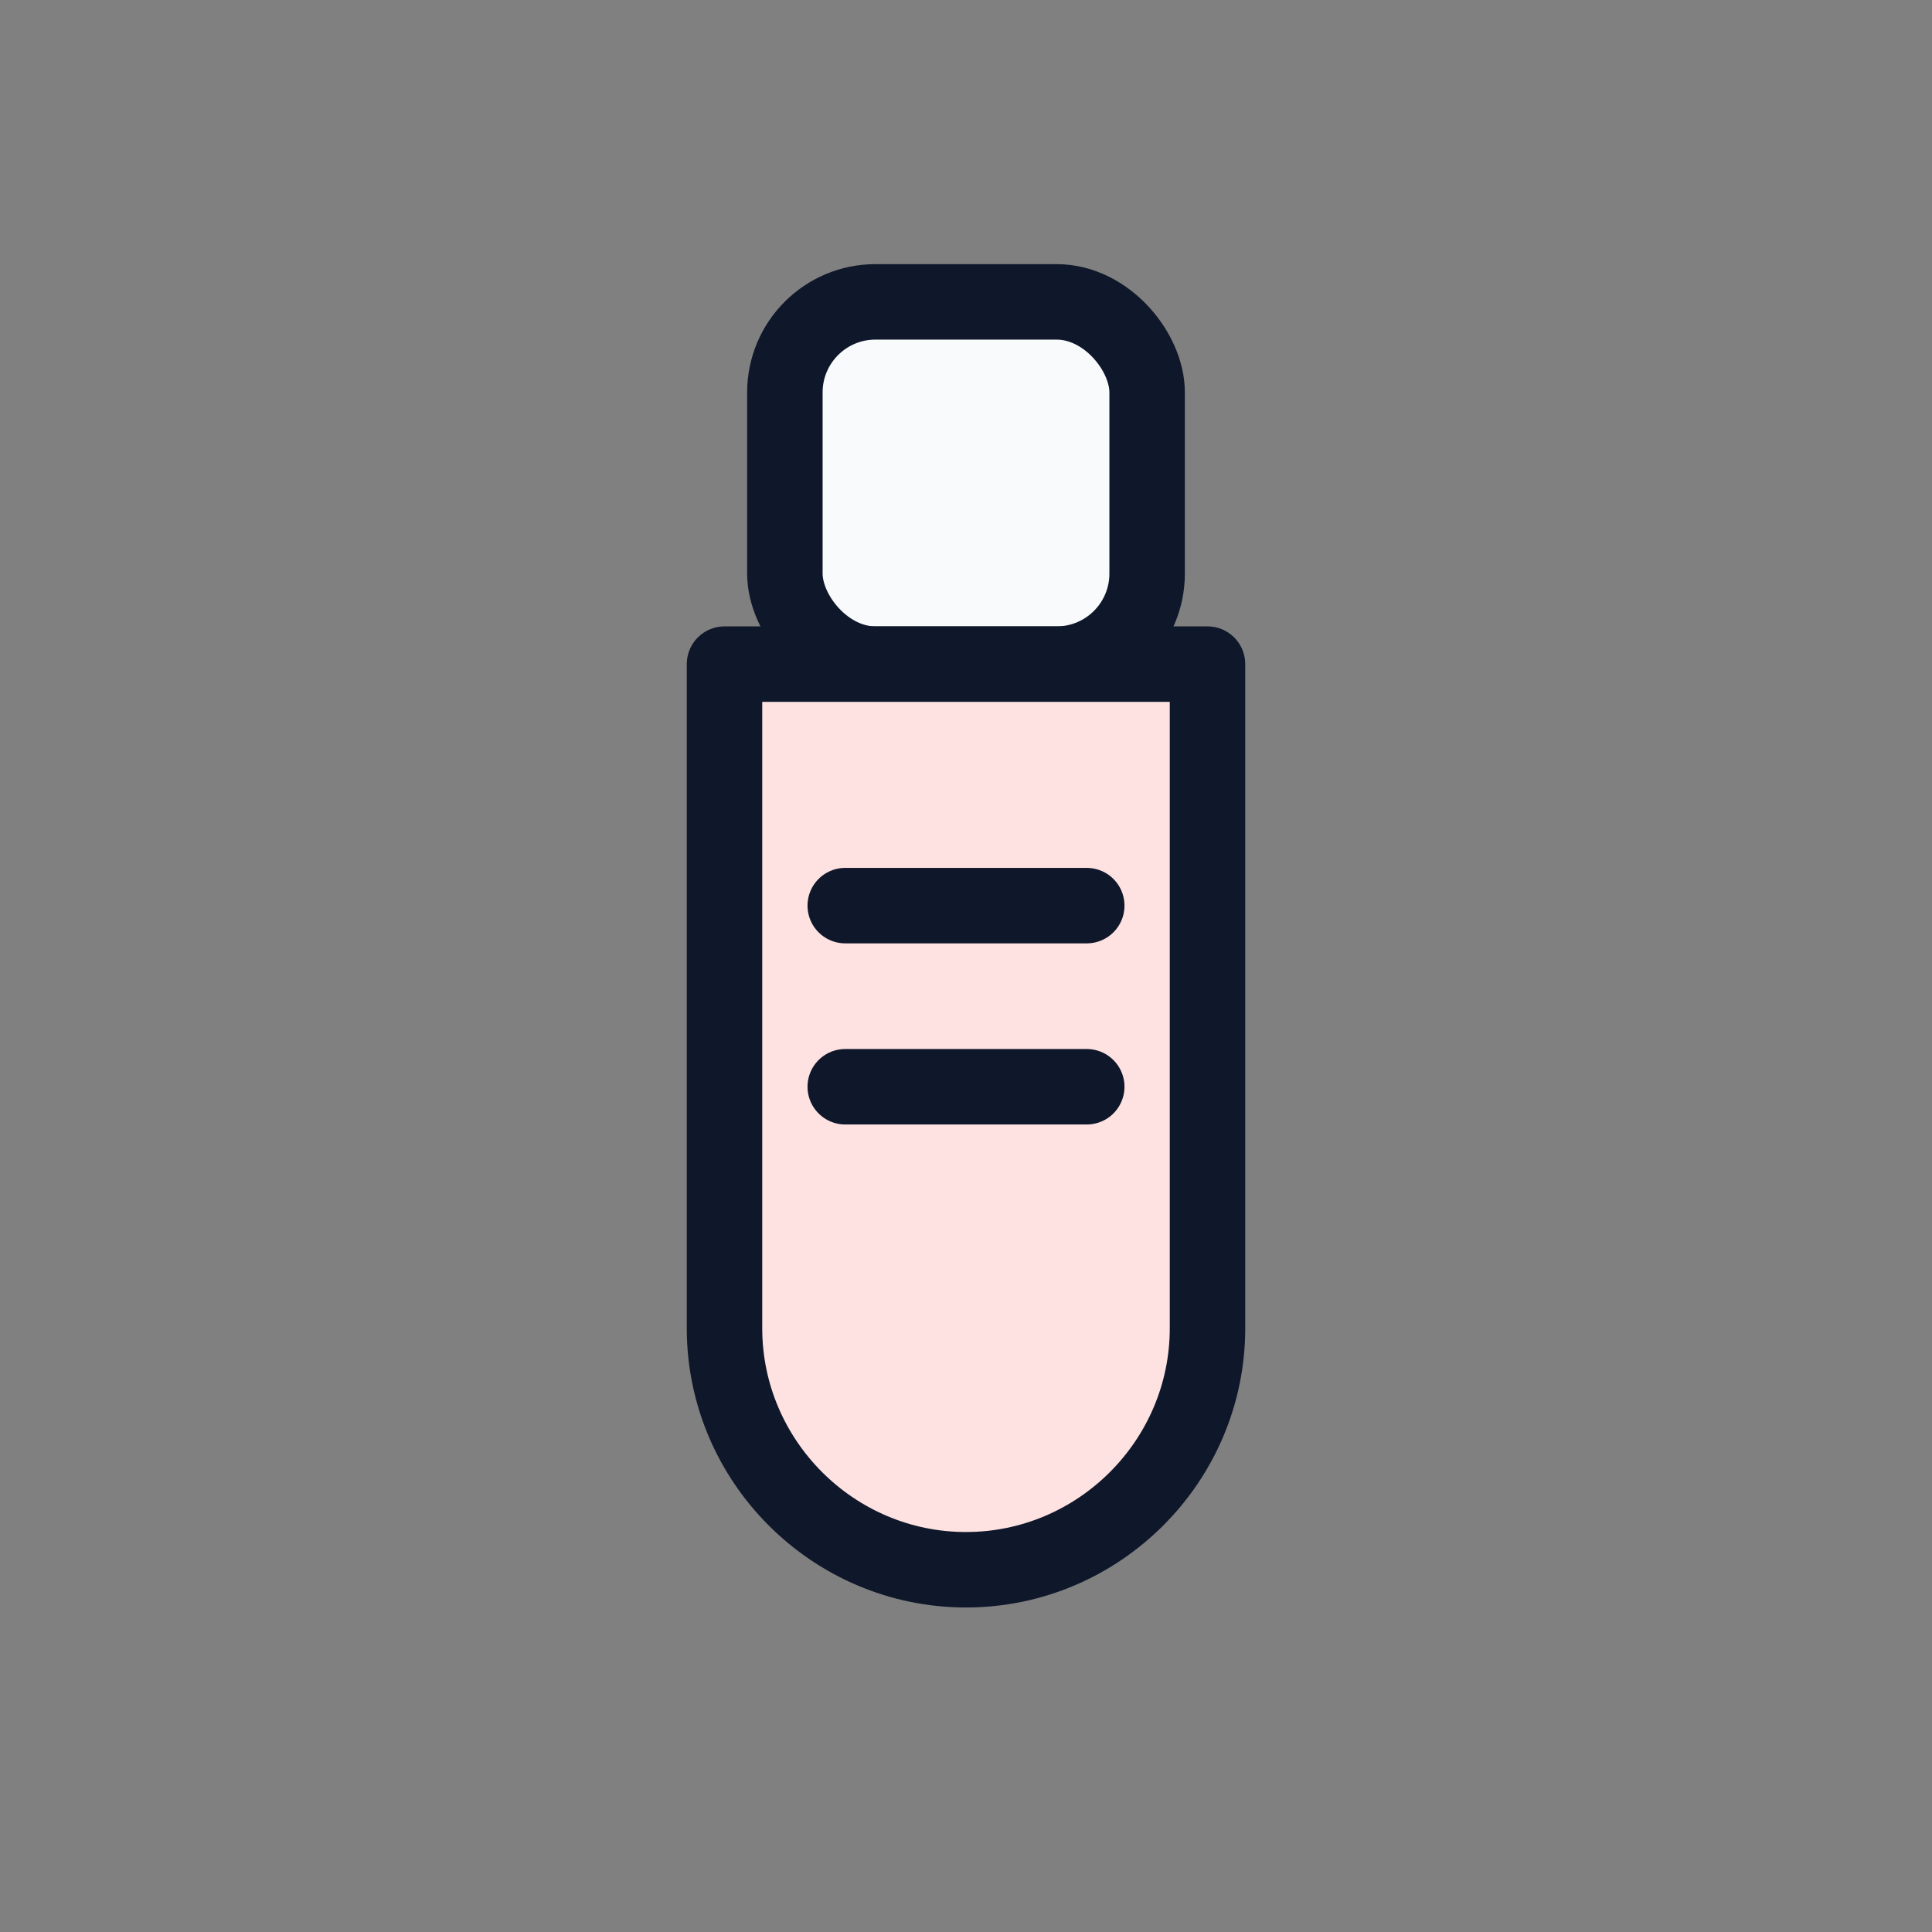 <svg xmlns="http://www.w3.org/2000/svg" viewBox="0 0 64 64" fill="none" stroke="#0f172a" stroke-width="2.5" stroke-linecap="round" stroke-linejoin="round">
  <rect x="0" y="0" width="64" height="64" fill="#808080" stroke="none"/>
  <rect x="26" y="10" width="12" height="12" rx="3" fill="#f8fafc"/>
  <path d="M24 22h16v22c0 4.4-3.6 8-8 8s-8-3.6-8-8V22z" fill="#fee2e2"/>
  <path d="M28 30h8" stroke="#0f172a"/>
  <path d="M28 36h8" stroke="#0f172a"/>
</svg>
